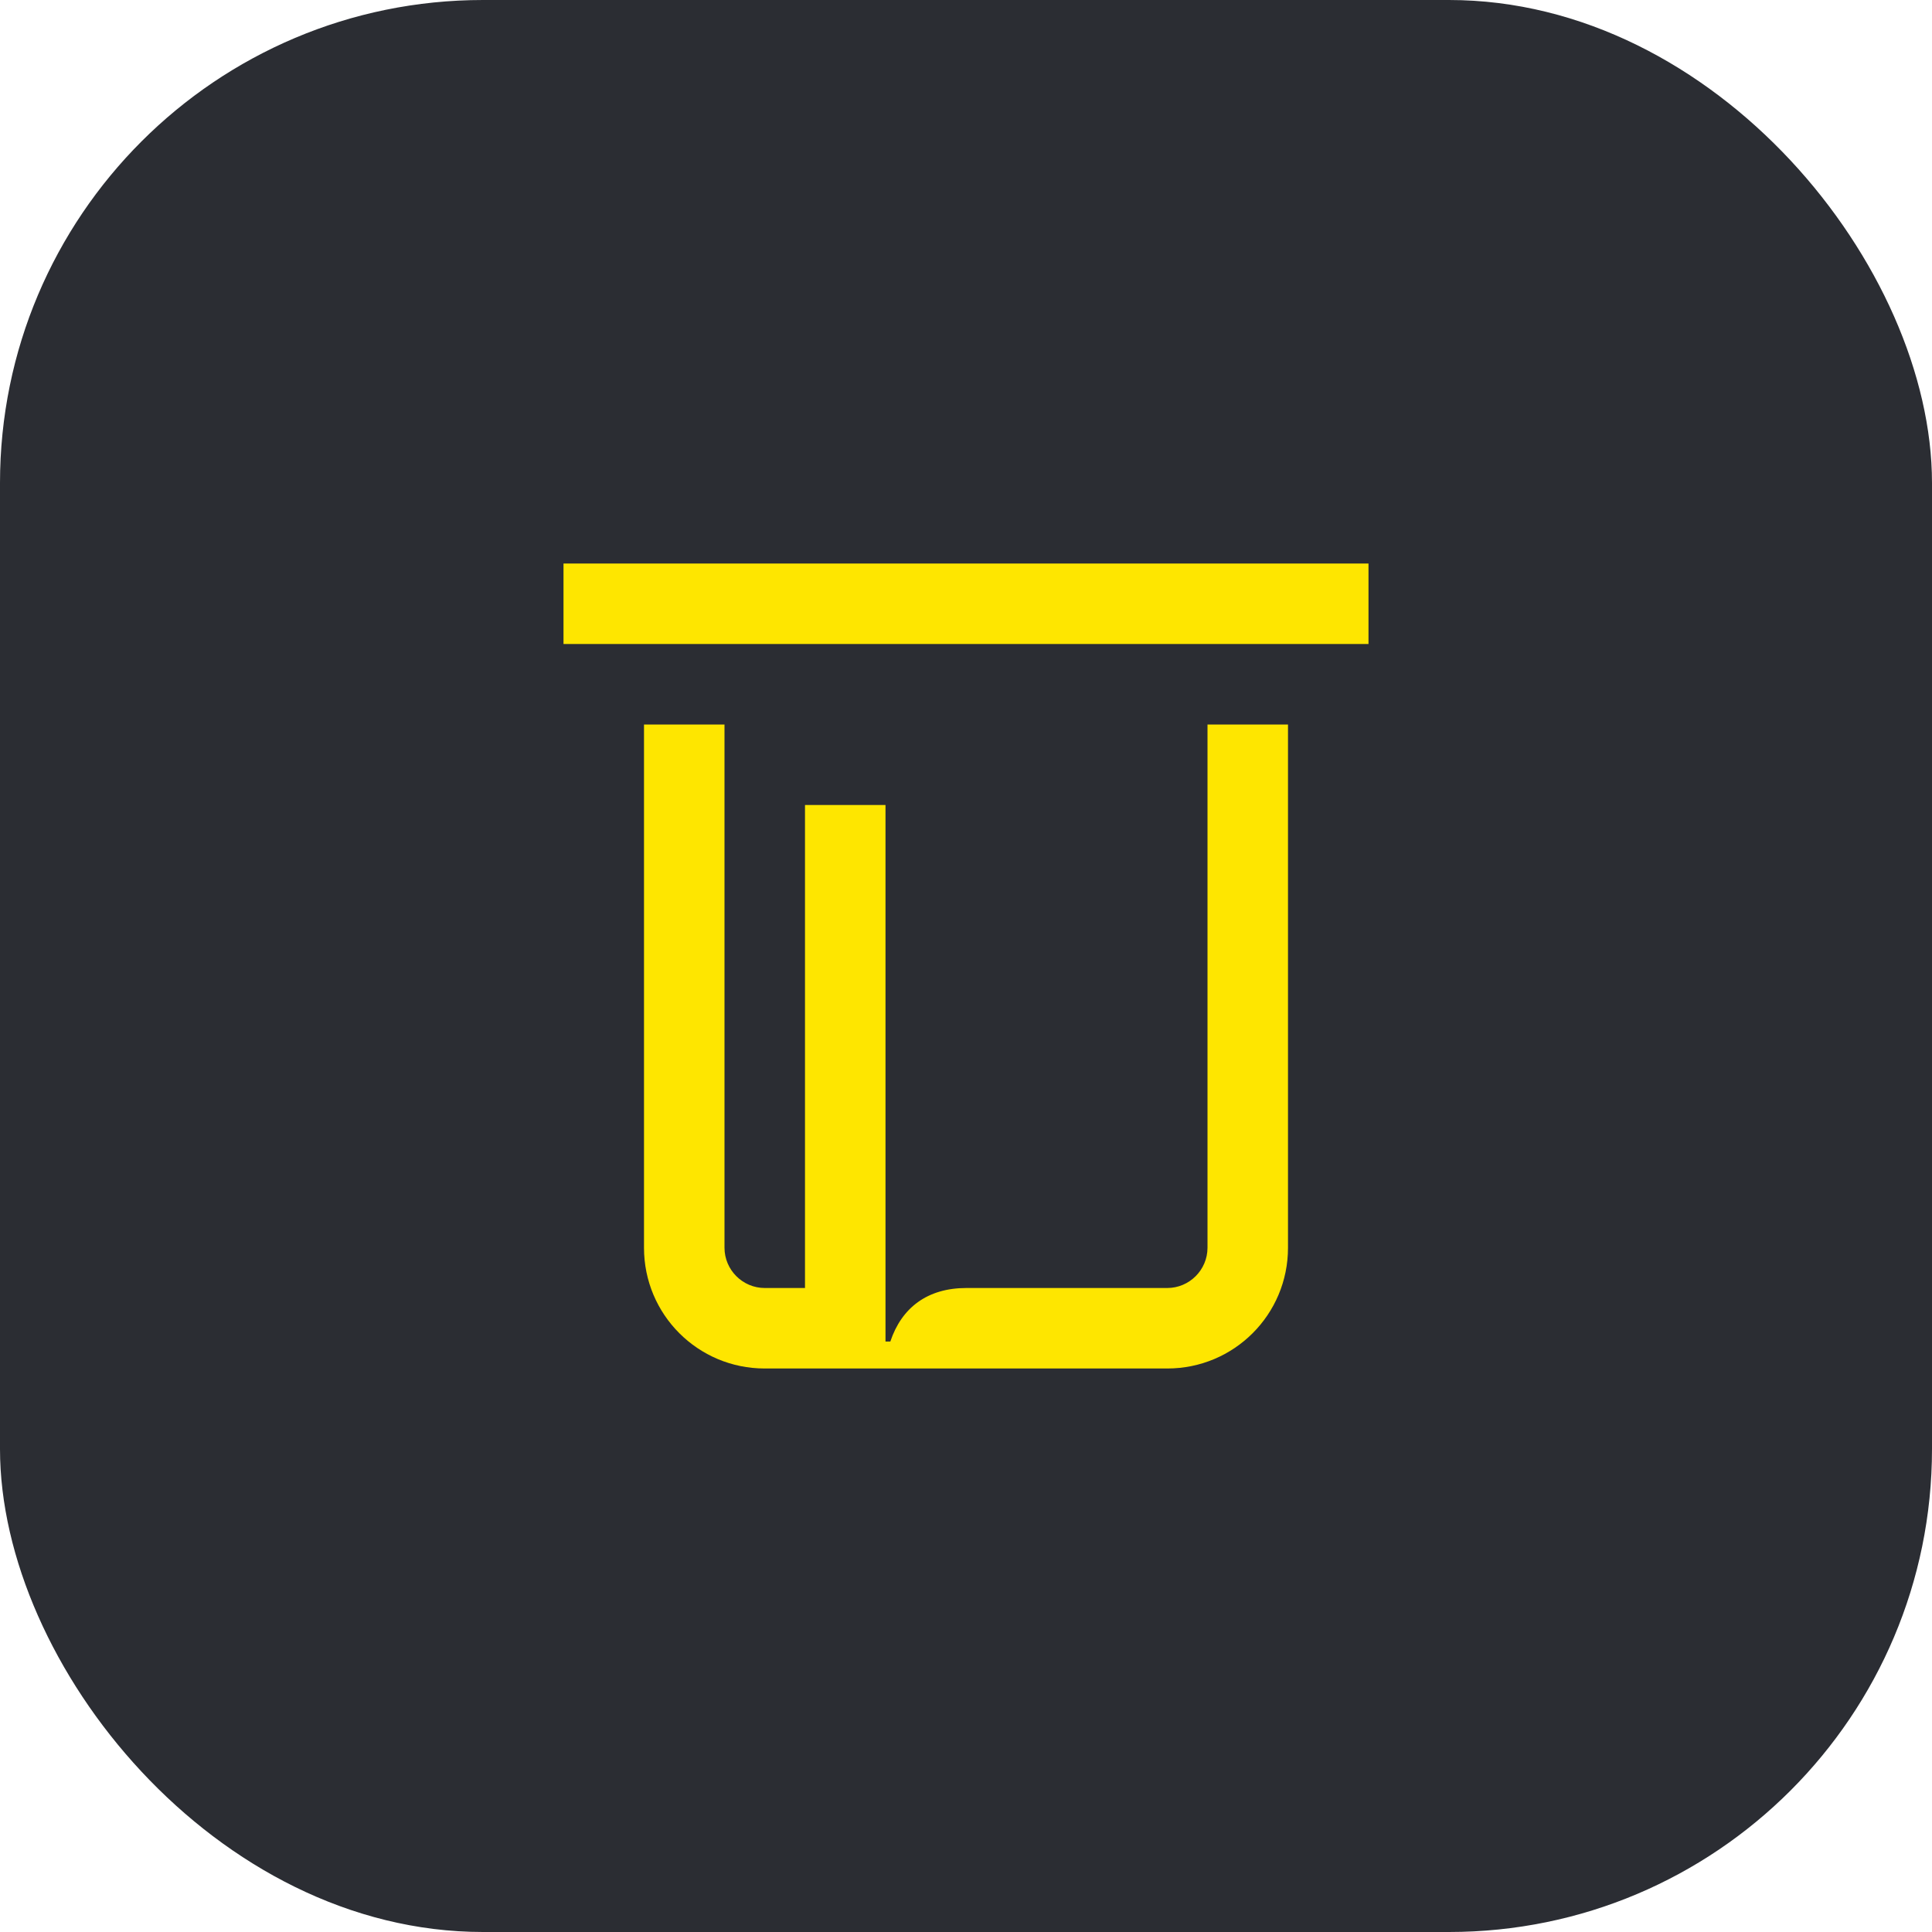 <svg width="48" height="48" viewBox="0 0 48 48" fill="none" xmlns="http://www.w3.org/2000/svg">
<rect width="48" height="48" rx="12" fill="#2B2D33"/>
<path d="M29 32H24.01C23.04 32 22.4 32.49 22.12 33.33H22V20H20V32H19C18.45 32 18 31.55 18 31V18H16V31C16 32.66 17.34 34 19 34H29C30.66 34 32 32.66 32 31V18H30V31C30 31.55 29.55 32 29 32ZM14 14V16H34V14H14Z" fill="#FEE600"/>
</svg>
